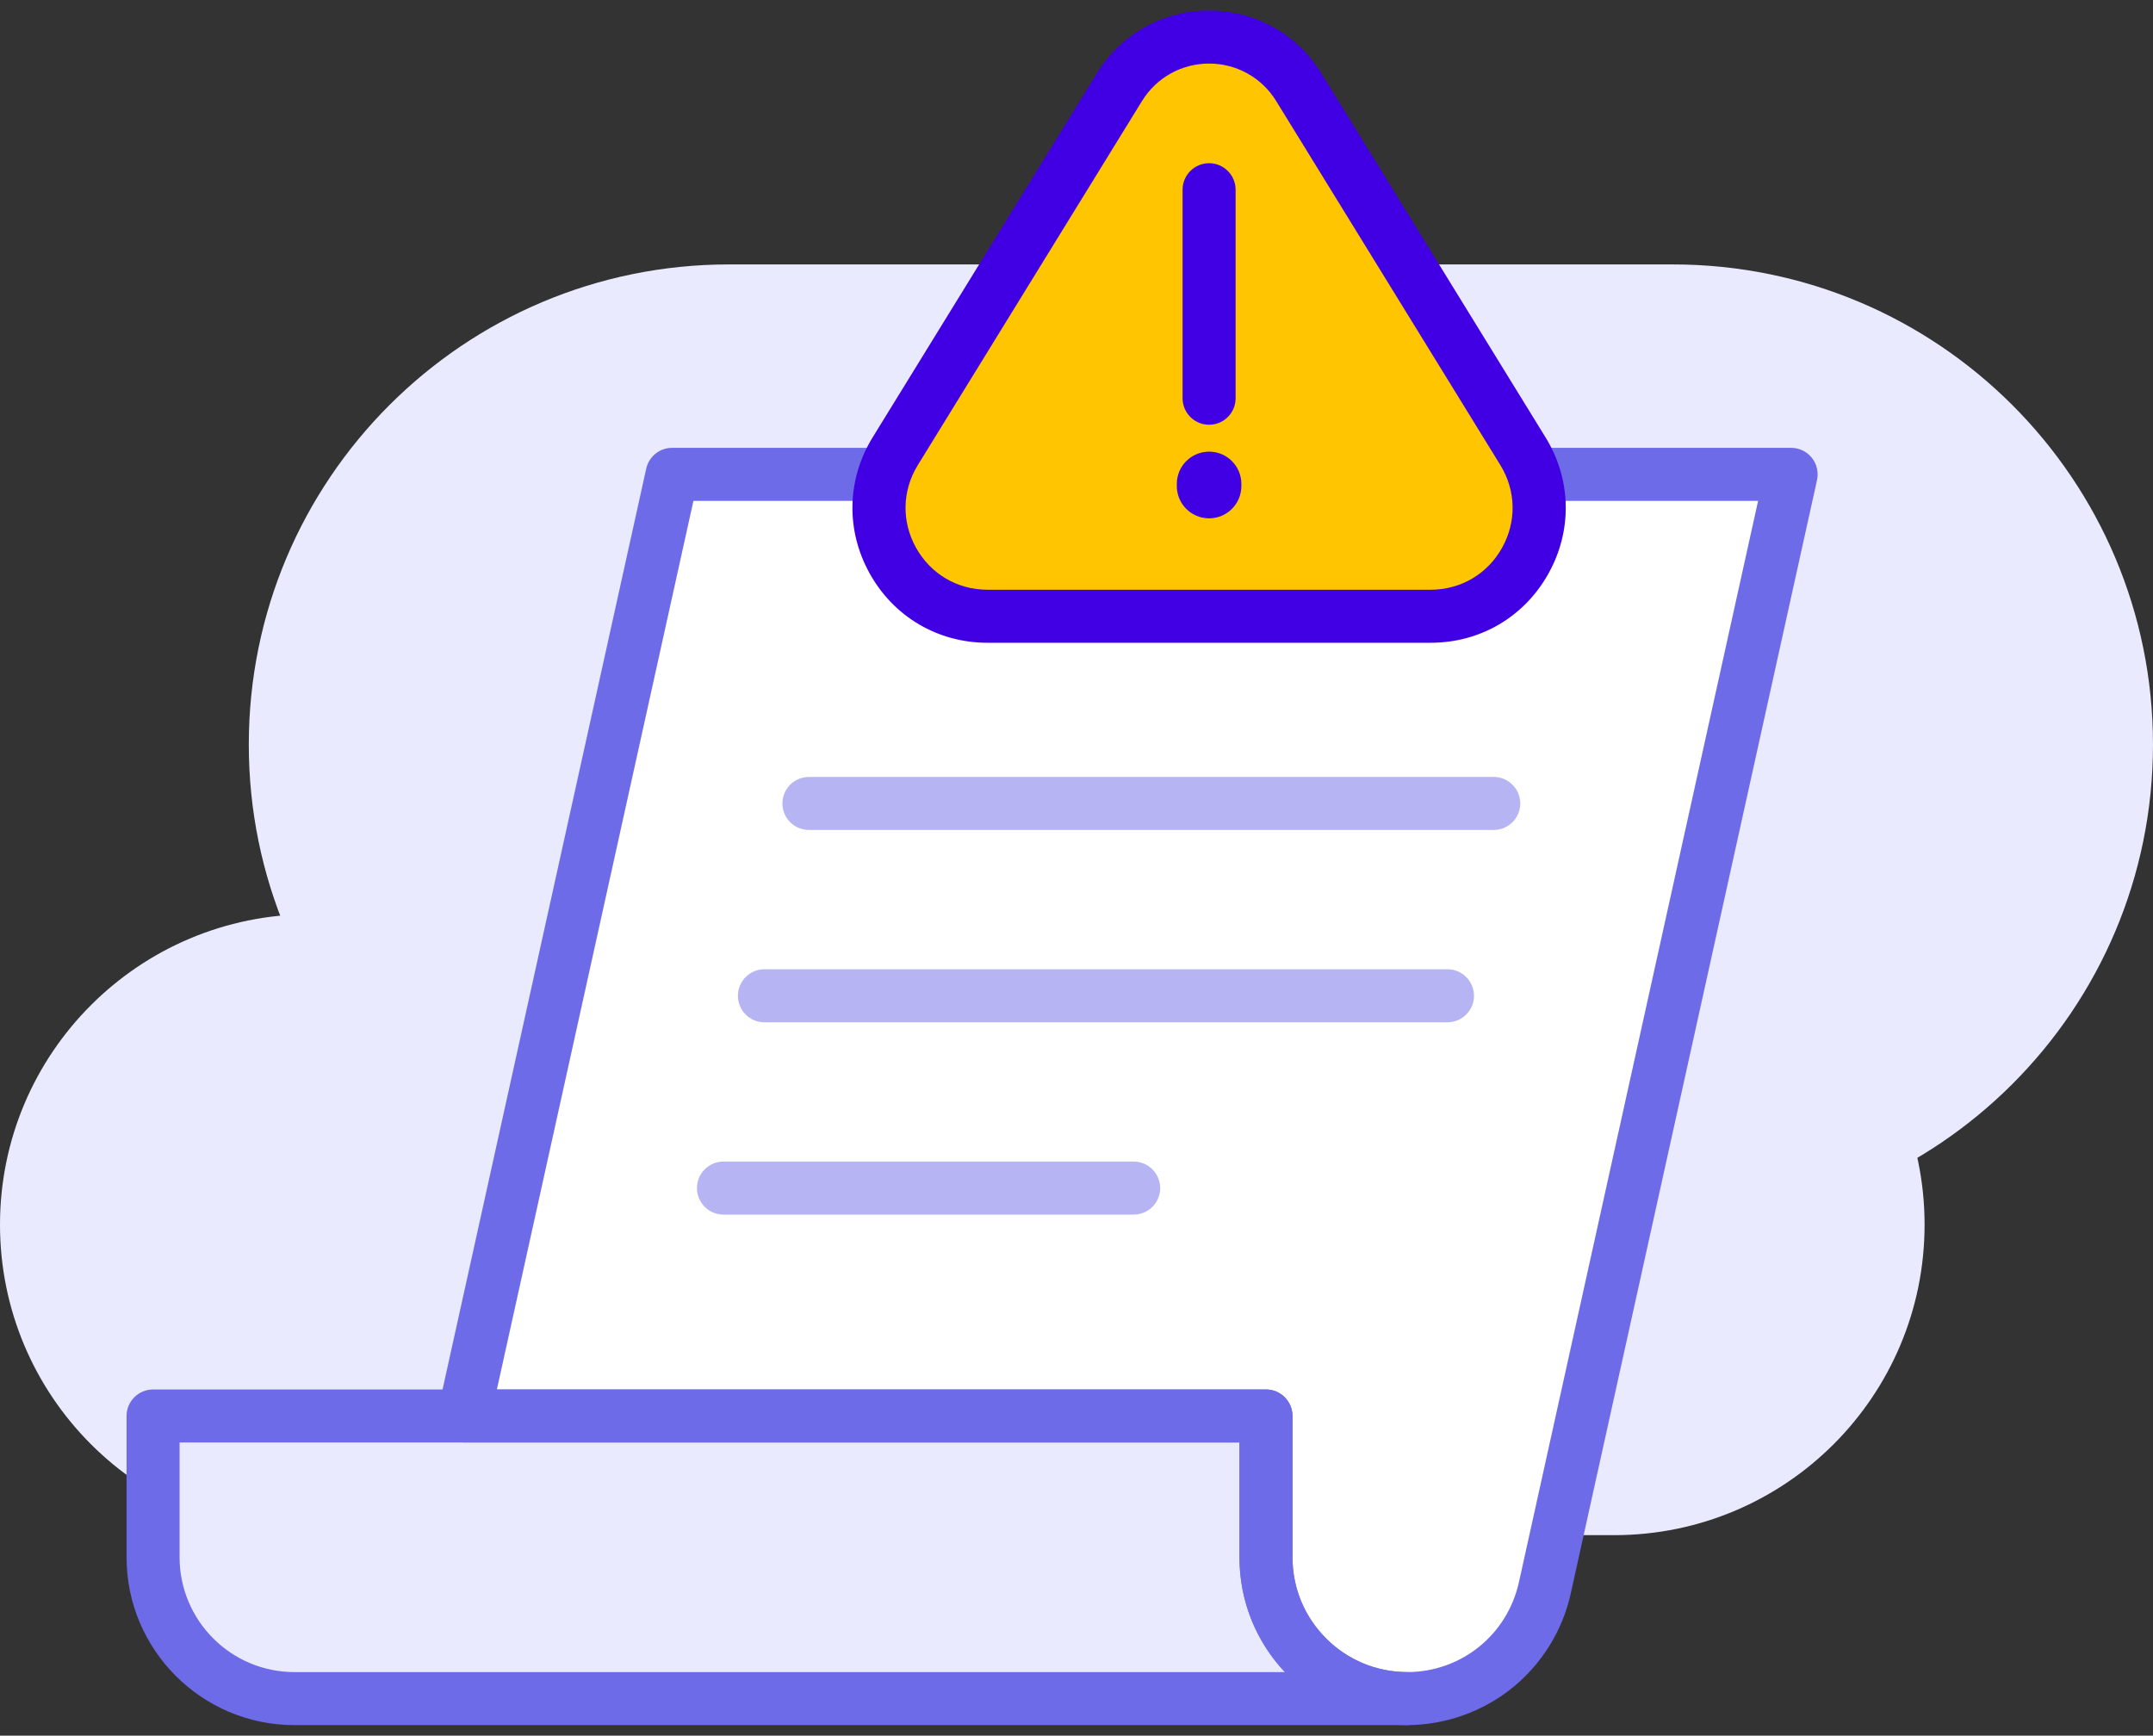 <svg width="160" height="129" viewBox="0 0 160 129" fill="none" xmlns="http://www.w3.org/2000/svg">
<rect x="0" y="0" width="160" height="129" fill="#333333" stroke="none"/>
<g clip-path="url(#clip0_3381_6195)">
<g clip-path="url(#clip1_3381_6195)">
<path d="M124.314 19.653H54.173C34.465 19.653 18.489 35.63 18.489 55.338C18.489 75.046 34.465 91.022 54.173 91.022H124.314C144.022 91.022 159.999 75.046 159.999 55.338C159.999 35.63 144.022 19.653 124.314 19.653Z" fill="#EAEAFF"/>
<path d="M119.95 67.948H23.074C10.331 67.948 0 78.279 0 91.022C0 103.766 10.331 114.097 23.074 114.097H119.95C132.694 114.097 143.025 103.766 143.025 91.022C143.025 78.279 132.694 67.948 119.95 67.948Z" fill="#EAEAFF"/>
<path d="M104.55 126.245H29.826L49.949 35.256H133.107L114.805 118.01C113.741 122.82 109.476 126.245 104.55 126.245Z" fill="white"/>
<path d="M104.583 126.245H21.879C16.078 126.245 11.376 121.542 11.376 115.741V105.239H94.081V115.743C94.081 118.643 95.256 121.269 97.157 123.168C99.058 125.069 101.684 126.245 104.583 126.245Z" fill="#EAEAFF"/>
<path d="M134.644 34.021C134.27 33.555 133.705 33.284 133.107 33.284H49.949C49.024 33.284 48.224 33.926 48.024 34.829L32.547 104.812C32.418 105.396 32.56 106.006 32.934 106.471C33.308 106.938 33.873 107.208 34.471 107.208H92.111V115.741C92.111 119.074 93.408 122.205 95.764 124.561C98.108 126.905 101.227 128.203 104.55 128.214H104.589C107.412 128.204 110.176 127.224 112.375 125.455C114.574 123.684 116.121 121.19 116.73 118.434L135.032 35.68C135.16 35.097 135.018 34.486 134.644 34.021ZM112.881 117.584C112.014 121.51 108.599 124.261 104.583 124.274H104.557C102.288 124.266 100.155 123.38 98.55 121.774C96.938 120.164 96.051 118.022 96.051 115.743V105.239C96.051 104.152 95.168 103.269 94.081 103.269H36.925L51.532 37.226H130.653L112.881 117.584Z" fill="#6E6BE8"/>
<path d="M104.55 128.215H21.879C15.001 128.215 9.405 122.619 9.405 115.741V105.239C9.405 104.152 10.288 103.269 11.376 103.269H94.081C95.169 103.269 96.051 104.152 96.051 105.239V115.743C96.051 118.022 96.939 120.164 98.55 121.775C100.155 123.38 102.288 124.267 104.557 124.274C105.644 124.278 106.523 125.161 106.52 126.247C106.519 127.334 105.636 128.215 104.55 128.215ZM13.346 107.21V115.741C13.346 120.447 17.174 124.274 21.879 124.274H95.485C93.306 121.956 92.111 118.941 92.111 115.743V107.21H13.346Z" fill="#6E6BE8"/>
<path d="M83.187 6.479L66.531 33.531C63.229 38.894 67.088 45.801 73.385 45.801H106.319C112.618 45.801 116.476 38.894 113.173 33.531L96.517 6.479C93.461 1.514 86.243 1.514 83.186 6.479H83.187Z" fill="#FFC500"/>
<path d="M106.321 47.772H73.387C69.705 47.772 66.435 45.853 64.64 42.638C62.844 39.424 62.924 35.633 64.855 32.499L81.511 5.447C83.307 2.528 86.425 0.785 89.852 0.785C93.279 0.785 96.399 2.528 98.196 5.447L114.852 32.499C116.782 35.634 116.863 39.425 115.068 42.638C113.272 45.853 110.003 47.772 106.321 47.772ZM89.852 4.726C87.803 4.726 85.939 5.768 84.865 7.512L68.209 34.564C67.037 36.466 66.988 38.766 68.079 40.715C69.168 42.666 71.152 43.83 73.385 43.83H106.319C108.552 43.83 110.537 42.666 111.626 40.715C112.715 38.764 112.667 36.466 111.496 34.562L94.84 7.511C93.766 5.766 91.9 4.725 89.852 4.725V4.726Z" fill="#4100E3"/>
<path d="M89.854 31.569C88.766 31.569 87.883 30.686 87.883 29.598V14.101C87.883 13.013 88.766 12.13 89.854 12.13C90.941 12.13 91.824 13.013 91.824 14.101V29.598C91.824 30.686 90.941 31.569 89.854 31.569Z" fill="#4100E3"/>
<path d="M89.854 38.524C88.528 38.524 87.455 37.45 87.455 36.126V35.965C87.455 34.64 88.53 33.567 89.854 33.567C91.178 33.567 92.252 34.641 92.252 35.965V36.126C92.252 37.451 91.178 38.524 89.854 38.524Z" fill="#4100E3"/>
<path d="M111.008 61.685H60.116C59.028 61.685 58.145 60.803 58.145 59.715C58.145 58.627 59.028 57.745 60.116 57.745H111.008C112.095 57.745 112.978 58.627 112.978 59.715C112.978 60.803 112.095 61.685 111.008 61.685Z" fill="#6E6BE8" fill-opacity="0.5"/>
<path d="M107.569 75.979H56.808C55.721 75.979 54.838 75.097 54.838 74.009C54.838 72.921 55.721 72.039 56.808 72.039H107.569C108.656 72.039 109.539 72.921 109.539 74.009C109.539 75.097 108.656 75.979 107.569 75.979Z" fill="#6E6BE8" fill-opacity="0.5"/>
<path d="M84.249 90.272H53.765C52.677 90.272 51.794 89.389 51.794 88.302C51.794 87.214 52.677 86.332 53.765 86.332H84.249C85.337 86.332 86.219 87.214 86.219 88.302C86.219 89.389 85.337 90.272 84.249 90.272Z" fill="#6E6BE8" fill-opacity="0.5"/>
</g>
</g>
<defs>
<clipPath id="clip0_3381_6195">
<rect width="160" height="127.43" fill="white" transform="translate(0 0.785)"/>
</clipPath>
<clipPath id="clip1_3381_6195">
<rect width="160" height="127.43" fill="white" transform="translate(0 0.785)"/>
</clipPath>
</defs>
</svg>

